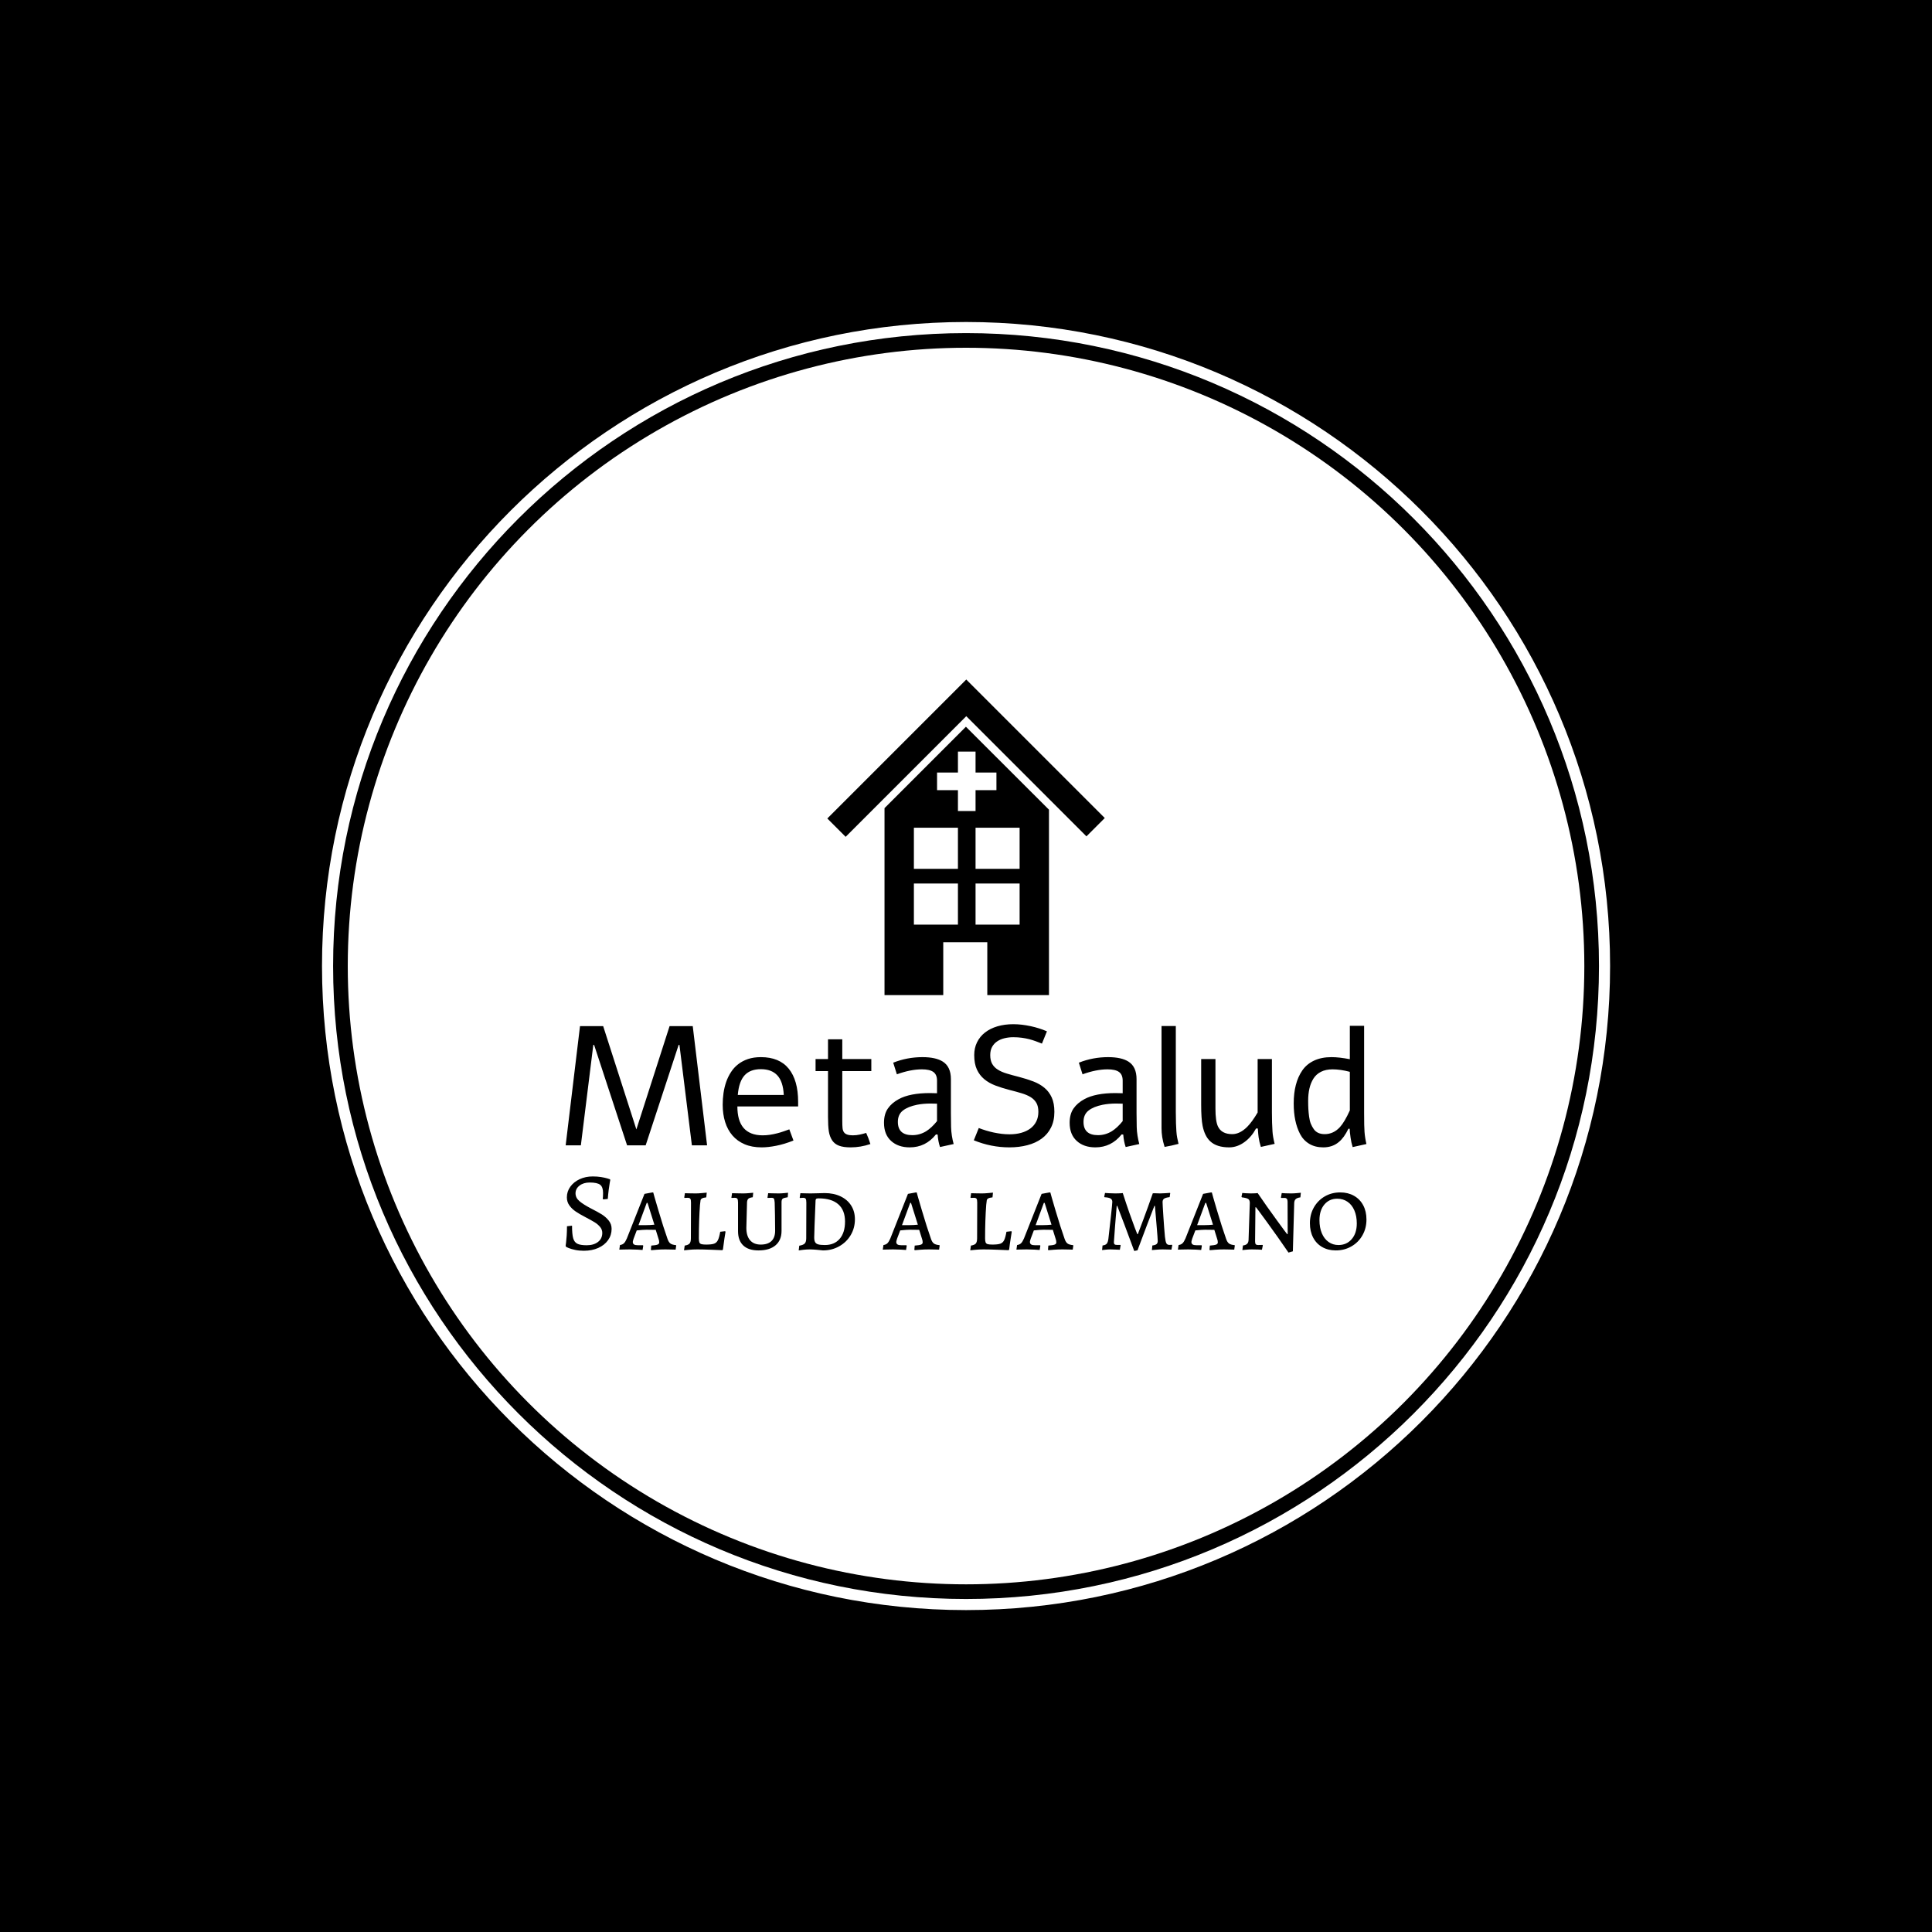 <svg xmlns="http://www.w3.org/2000/svg" version="1.1" xmlns:xlink="http://www.w3.org/1999/xlink" xmlns:svgjs="http://svgjs.dev/svgjs" width="1500" height="1500" viewBox="0 0 1500 1500"><rect width="1500" height="1500" fill="#000000"></rect><g transform="matrix(0.667,0,0,0.667,249.784,249.784)"><svg viewBox="0 0 343 343" data-background-color="#ffffff" preserveAspectRatio="xMidYMid meet" height="1500" width="1500" xmlns="http://www.w3.org/2000/svg" xmlns:xlink="http://www.w3.org/1999/xlink"><g id="tight-bounds" transform="matrix(1,0,0,1,0.074,0.074)"><svg viewBox="0 0 342.852 342.852" height="342.852" width="342.852"><g><svg></svg></g><g><svg viewBox="0 0 342.852 342.852" height="342.852" width="342.852"><g><path d="M0 171.426c0-94.676 76.75-171.426 171.426-171.426 94.676 0 171.426 76.75 171.426 171.426 0 94.676-76.75 171.426-171.426 171.426-94.676 0-171.426-76.75-171.426-171.426zM171.426 339.895c93.043 0 168.469-75.426 168.469-168.469 0-93.043-75.426-168.469-168.469-168.47-93.043 0-168.469 75.426-168.47 168.47 0 93.043 75.426 168.469 168.47 168.469z" data-fill-palette-color="tertiary" fill="#ffffff" stroke="transparent"></path><ellipse rx="164.569" ry="164.569" cx="171.426" cy="171.426" fill="#ffffff" stroke="transparent" stroke-width="0" fill-opacity="1" data-fill-palette-color="tertiary"></ellipse></g><g transform="matrix(1,0,0,1,64.847,95.164)"><svg viewBox="0 0 213.158 152.524" height="152.524" width="213.158"><g><svg viewBox="0 0 213.158 152.524" height="152.524" width="213.158"><g><svg viewBox="0 0 213.158 152.524" height="152.524" width="213.158"><g transform="matrix(1,0,0,1,0,91.741)"><svg viewBox="0 0 213.158 60.783" height="60.783" width="213.158"><g id="textblocktransform"><svg viewBox="0 0 213.158 60.783" height="60.783" width="213.158" id="textblock"><g><svg viewBox="0 0 213.158 32.783" height="32.783" width="213.158"><g transform="matrix(1,0,0,1,0,0)"><svg width="213.158" viewBox="2.32 -35.64 235.55 36.23" height="32.783" data-palette-color="#ffffff"><path d="M23.12-4.69L32.89-35.08 39.7-35.08 43.92 0 39.45 0 35.79-29.54 35.55-29.54 25.85 0 20.39 0 10.69-29.54 10.45-29.54 6.79 0 2.32 0 6.54-35.08 13.35-35.08 23.12-4.69ZM68.11-4.71L69.33-1.42Q66.62-0.34 64.24 0.12 61.86 0.59 59.98 0.59L59.98 0.59Q57.1 0.59 54.95-0.33 52.81-1.25 51.38-2.91 49.95-4.57 49.23-6.87 48.51-9.18 48.51-11.96L48.51-11.96Q48.51-13.67 48.75-15.38 49-17.09 49.53-18.64 50.07-20.19 50.94-21.53 51.8-22.88 53.05-23.85 54.29-24.83 55.95-25.39 57.61-25.95 59.74-25.95L59.74-25.95Q65.18-25.95 67.94-22.55 70.7-19.14 70.7-12.79L70.7-12.79 70.7-11.45 52.83-11.45Q52.83-9.4 53.27-7.82 53.71-6.25 54.62-5.16 55.54-4.08 56.94-3.52 58.35-2.95 60.28-2.95L60.28-2.95Q61.35-2.95 62.41-3.11 63.47-3.27 64.48-3.53 65.48-3.78 66.39-4.1 67.31-4.42 68.11-4.71L68.11-4.71ZM52.95-14.82L66.48-14.82Q66.28-18.77 64.58-20.59 62.89-22.41 59.74-22.41L59.74-22.41Q56.59-22.41 54.94-20.59 53.29-18.77 52.95-14.82L52.95-14.82ZM79.49-25.39L79.49-31.2 83.69-31.2 83.69-25.39 92.23-25.39 92.23-21.85 83.69-21.85 83.69-7.28Q83.69-5.81 83.77-5.04 83.86-4.27 84.2-3.83L84.2-3.83Q84.83-2.95 86.76-2.95L86.76-2.95Q87.84-2.95 88.84-3.17L88.84-3.17Q89.86-3.39 90.72-3.66L90.72-3.66Q91.4-2.17 91.96-0.39L91.96-0.39Q89.08 0.59 86.15 0.59L86.15 0.59Q84.03 0.59 82.75 0.11 81.46-0.37 80.73-1.44L80.73-1.44Q79.98-2.56 79.73-4.13 79.49-5.69 79.49-8.45L79.49-8.45 79.49-21.85 75.83-21.85 75.83-25.39 79.49-25.39ZM99.75-20.9L99.75-20.9 98.67-24.32Q102.78-25.95 107.27-25.95L107.27-25.95Q111.2-25.95 113.27-24.63L113.27-24.63Q115.64-23.12 115.64-19.48L115.64-19.48 115.64-9.5Q115.64-7.5 115.69-5.4L115.69-5.4Q115.72-4.15 115.93-2.81L115.93-2.81Q116.13-1.54 116.45-0.39L116.45-0.39 112.44 0.49Q111.88-1.15 111.74-3.17L111.74-3.17 111.25-3.22Q108.22 0.59 103.53 0.59L103.53 0.59Q100.11 0.59 98.04-1.31 95.96-3.2 95.96-6.64L95.96-6.64Q95.96-9.2 97.1-10.84 98.23-12.48 100.31-13.6L100.31-13.6Q103.58-15.38 109.47-15.38L109.47-15.38Q110.25-15.38 111.56-15.33L111.56-15.33 111.56-19.04Q111.56-20.8 110.49-21.58 109.42-22.36 107.12-22.36L107.12-22.36Q103.78-22.36 99.75-20.9ZM111.56-7.13L111.56-7.13 111.56-12.26Q110.91-12.3 109.64-12.3L109.64-12.3Q107.49-12.3 105.68-11.94L105.68-11.94Q103-11.4 101.52-10.24 100.04-9.08 100.04-6.91L100.04-6.91Q100.04-3 104.29-3L104.29-3Q106.49-3 108.39-4.17L108.39-4.17Q109.95-5.15 111.56-7.13ZM122.38-1.49L123.84-5.1Q124.84-4.71 125.95-4.37 127.07-4.03 128.22-3.78 129.38-3.54 130.56-3.39 131.73-3.25 132.85-3.25L132.85-3.25Q134.78-3.25 136.34-3.69 137.91-4.13 139.03-4.97 140.15-5.81 140.76-7.04 141.37-8.28 141.37-9.86L141.37-9.86Q141.37-11.45 140.8-12.46 140.22-13.48 139.14-14.16 138.05-14.84 136.46-15.32 134.88-15.8 132.85-16.31L132.85-16.31Q130.61-16.89 128.71-17.61 126.82-18.33 125.44-19.48 124.06-20.63 123.28-22.33 122.5-24.02 122.5-26.56L122.5-26.56Q122.5-28.64 123.33-30.32 124.16-32.01 125.67-33.19 127.19-34.38 129.31-35.01 131.44-35.64 134-35.64L134-35.64Q135.24-35.64 136.54-35.49 137.83-35.33 139.1-35.06 140.37-34.79 141.59-34.4 142.81-34.01 143.89-33.54L143.89-33.54 142.42-29.93Q141.54-30.27 140.63-30.62 139.71-30.96 138.69-31.23 137.66-31.49 136.5-31.65 135.34-31.81 134-31.81L134-31.81Q132.66-31.81 131.44-31.52 130.21-31.23 129.27-30.6 128.33-29.98 127.77-28.98 127.21-27.98 127.21-26.56L127.21-26.56Q127.21-24.98 127.79-23.96 128.36-22.95 129.45-22.27 130.53-21.58 132.12-21.11 133.71-20.63 135.73-20.12L135.73-20.12Q137.98-19.53 139.87-18.81 141.76-18.09 143.14-16.94 144.52-15.8 145.3-14.09 146.08-12.38 146.08-9.86L146.08-9.86Q146.08-7.2 145.09-5.24 144.11-3.27 142.34-1.98 140.57-0.68 138.14-0.05 135.71 0.59 132.85 0.59L132.85 0.59Q127.46 0.59 122.38-1.49L122.38-1.49ZM154.36-20.9L154.36-20.9 153.28-24.32Q157.38-25.95 161.88-25.95L161.88-25.95Q165.81-25.95 167.88-24.63L167.88-24.63Q170.25-23.12 170.25-19.48L170.25-19.48 170.25-9.5Q170.25-7.5 170.3-5.4L170.3-5.4Q170.32-4.15 170.54-2.81L170.54-2.81Q170.74-1.54 171.06-0.39L171.06-0.39 167.05 0.49Q166.49-1.15 166.34-3.17L166.34-3.17 165.86-3.22Q162.83 0.59 158.14 0.59L158.14 0.59Q154.72 0.59 152.65-1.31 150.57-3.2 150.57-6.64L150.57-6.64Q150.57-9.2 151.71-10.84 152.84-12.48 154.92-13.6L154.92-13.6Q158.19-15.38 164.07-15.38L164.07-15.38Q164.86-15.38 166.17-15.33L166.17-15.33 166.17-19.04Q166.17-20.8 165.1-21.58 164.03-22.36 161.73-22.36L161.73-22.36Q158.39-22.36 154.36-20.9ZM166.17-7.13L166.17-7.13 166.17-12.26Q165.51-12.3 164.25-12.3L164.25-12.3Q162.1-12.3 160.29-11.94L160.29-11.94Q157.6-11.4 156.13-10.24 154.65-9.08 154.65-6.91L154.65-6.91Q154.65-3 158.9-3L158.9-3Q161.1-3 163-4.17L163-4.17Q164.56-5.15 166.17-7.13ZM181.8-35.11L181.8-9.86Q181.8-7.86 181.85-6.51 181.89-5.15 181.97-4.13L181.97-4.13Q182.04-3.1 182.2-2.27 182.36-1.44 182.6-0.44L182.6-0.44Q181.58-0.17 180.55 0.06 179.53 0.29 178.5 0.46L178.5 0.46Q178.01-1.12 177.8-2.44 177.6-3.76 177.6-5.03L177.6-5.03 177.6-35.11 181.8-35.11ZM210.87-0.44L210.87-0.44 206.82 0.46Q206.35-1 206.16-2.37L206.16-2.37Q206.06-3 205.92-4.96L205.92-4.96 205.4-4.96Q204.06-2.49 202.08-1.03L202.08-1.03Q199.91 0.59 197.49 0.59L197.49 0.59Q193.85 0.59 191.95-1.17L191.95-1.17Q190.31-2.66 189.68-5.74L189.68-5.74Q189.26-7.84 189.26-11.99L189.26-11.99 189.26-25.39 193.46-25.39 193.46-10.82Q193.46-7.18 194.17-5.62L194.17-5.62Q195.22-3.3 198.4-3.3L198.4-3.3Q200.64-3.3 202.79-5.44L202.79-5.44Q204.23-6.88 205.87-9.67L205.87-9.67 205.87-25.39 210.07-25.39 210.07-9.72Q210.07-6.47 210.24-4.08L210.24-4.08Q210.33-2.59 210.87-0.44ZM232.99-25.34L232.99-35.16 237.19-35.16 237.19-9.59Q237.19-5.3 237.31-3.96L237.31-3.96Q237.43-2.29 237.87-0.39L237.87-0.39 233.82 0.51Q233.4-0.85 233.21-2.25L233.21-2.25Q232.96-3.96 232.94-4.88L232.94-4.88 232.57-4.88Q231.3-2.25 229.77-1L229.77-1Q227.91 0.59 225.18 0.59L225.18 0.59Q222.78 0.59 221.05-0.45 219.32-1.49 218.35-3.34 217.39-5.2 216.94-7.42 216.48-9.64 216.48-12.33L216.48-12.33Q216.48-15.36 217.11-17.77 217.73-20.19 219.02-22.06 220.32-23.93 222.49-24.94 224.66-25.95 227.59-25.95L227.59-25.95Q229.89-25.95 232.99-25.34L232.99-25.34ZM232.99-10.28L232.99-10.28 232.99-21.63Q230.23-22.36 227.91-22.36L227.91-22.36Q225.93-22.36 224.5-21.64 223.08-20.92 222.27-19.62 221.46-18.31 221.1-16.7 220.73-15.09 220.73-13.09L220.73-13.09Q220.73-11.72 220.79-10.68 220.85-9.64 221.01-8.44 221.17-7.23 221.51-6.37 221.86-5.52 222.37-4.79 222.88-4.05 223.7-3.67 224.52-3.3 225.59-3.3L225.59-3.3Q228.18-3.3 230.08-5.37L230.08-5.37Q231.45-6.88 232.99-10.28Z" opacity="1" transform="matrix(1,0,0,1,0,0)" fill="#000000" class="wordmark-text-0" data-fill-palette-color="quaternary" id="text-0"></path></svg></g></svg></g><g transform="matrix(1,0,0,1,0,40.523)"><svg viewBox="0 0 213.158 20.26" height="20.26" width="213.158"><g transform="matrix(1,0,0,1,0,0)"><svg width="213.158" viewBox="2.85 -32.45 356.14 33.85" height="20.26" data-palette-color="#ffffff"><path d="M10.95 0.6Q8.85 0.6 7.1 0.23 5.35-0.15 4.23-0.6 3.1-1.05 3.1-1.1L3.1-1.1 2.85-1.6Q2.9-1.9 3.05-3.1 3.2-4.3 3.33-6.23 3.45-8.15 3.45-10.3L3.45-10.3 5.7-10.55Q5.7-6.8 6.2-5 6.7-3.2 8.05-2.53 9.4-1.85 12.2-1.85L12.2-1.85Q15.35-1.85 17.25-3.33 19.15-4.8 19.15-7.35L19.15-7.35Q19.15-8.85 18.13-10.05 17.1-11.25 15.7-12.1 14.3-12.95 11.55-14.4L11.55-14.4Q8.95-15.75 7.3-16.88 5.65-18 4.53-19.55 3.4-21.1 3.4-23.15L3.4-23.15Q3.4-25.75 4.93-27.88 6.45-30 9.08-31.23 11.7-32.45 14.9-32.45L14.9-32.45Q16.9-32.45 18.6-32.18 20.3-31.9 21.3-31.6 22.3-31.3 22.55-31.2L22.55-31.2 22.7-30.9Q22.65-30.6 22.45-29.5 22.25-28.4 22-26.45 21.75-24.5 21.6-22.45L21.6-22.45 19.65-22.25 19.35-22.5Q19.4-22.7 19.45-23.43 19.5-24.15 19.5-25.1L19.5-25.1Q19.5-27.75 18.2-28.75 16.9-29.75 13.55-29.75L13.55-29.75Q10.8-29.75 9.03-28.38 7.25-27 7.25-24.95L7.25-24.95Q7.25-22.95 8.97-21.48 10.7-20 14.05-18.25L14.05-18.25Q17.3-16.6 19-15.53 20.7-14.45 22-12.85 23.3-11.25 23.3-9.15L23.3-9.15Q23.3-6.35 21.73-4.13 20.15-1.9 17.35-0.65 14.55 0.6 10.95 0.6L10.95 0.6ZM40.92 0.35L40.77 0.1 40.92-1.7Q43.02-1.85 43.75-2.15 44.47-2.45 44.47-3.15L44.47-3.15Q44.47-3.95 44.12-4.85L44.12-4.85 42.92-8.7Q41.92-8.75 38.77-8.75L38.77-8.75Q37.32-8.75 34.47-8.45L34.47-8.45 33.07-4.75Q32.72-3.6 32.72-3.35L32.72-3.35Q32.72-2.55 33.27-2.2 33.82-1.85 35.07-1.85L35.07-1.85 37.22-1.85 37.37-1.65 37.07 0.25Q36.57 0.2 34.8 0.1 33.02 0 31.32 0L31.32 0Q29.72 0 28.45 0.05 27.17 0.1 26.72 0.1L26.72 0.1 27.02-1.95Q28.12-2.1 28.77-2.73 29.42-3.35 30.07-4.85L30.07-4.85 37.92-24.7 41.47-25.35 41.82-25.3Q41.82-25.1 44.1-17.4 46.37-9.7 48.17-4.65L48.17-4.65Q48.67-3.2 49.45-2.63 50.22-2.05 51.92-1.9L51.92-1.9 52.02-1.7 51.77 0.1Q51.27 0.1 49.92 0.05 48.57 0 47.22 0L47.22 0Q45.17 0 43.32 0.15 41.47 0.3 40.92 0.35L40.92 0.35ZM35.27-10.8L38.67-10.8Q40.42-10.8 42.32-11L42.32-11 39.27-20.7 38.92-20.7 35.27-10.8ZM55.5 0.4L55.8-1.7Q57.4-1.95 57.97-2.63 58.55-3.3 58.55-5L58.55-5 58.6-20.85Q58.6-22.1 58.3-22.53 58-22.95 57.1-22.95L57.1-22.95 55.75-22.9 55.6-23.1 55.9-25Q56.15-25 57.4-24.95 58.65-24.9 60.75-24.9L60.75-24.9Q61.85-24.9 63.47-25.05 65.1-25.2 65.6-25.25L65.6-25.25 65.4-23.15Q64.05-23 63.5-22.68 62.95-22.35 62.85-21.85 62.75-21.35 62.6-19.8L62.6-19.8Q62.1-13.1 62.1-4.95L62.1-4.95Q62.1-3.7 62.32-3.13 62.55-2.55 63.22-2.35 63.9-2.15 65.35-2.15L65.35-2.15Q67.75-2.15 68.87-2.55 70-2.95 70.57-4.13 71.15-5.3 71.6-7.85L71.6-7.85 73.8-8.1 73.95-7.8Q73.85-7.15 73.47-4.83 73.1-2.5 72.8 0.05L72.8 0.05 72.55 0.35Q71.4 0.3 67.67 0.15 63.95 0 61.4 0L61.4 0Q59.4 0 57.67 0.18 55.95 0.35 55.5 0.4L55.5 0.4ZM88.62 0.45Q84.17 0.45 81.85-1.75 79.52-3.95 79.52-8.1L79.52-8.1 79.52-20.85Q79.52-22.1 79.22-22.53 78.92-22.95 78.02-22.95L78.02-22.95 76.67-22.9 76.57-23.05 76.87-25Q77.42-25 78.87-24.95 80.32-24.9 81.82-24.9L81.82-24.9Q82.92-24.9 84.37-25.03 85.82-25.15 86.27-25.2L86.27-25.2 86.07-23.2Q84.62-23 84.12-22.55 83.62-22.1 83.52-21L83.52-21 83.22-9.55Q83.22-6 84.87-4.08 86.52-2.15 89.62-2.15L89.62-2.15Q92.77-2.15 94.4-3.73 96.02-5.3 96.02-8.3L96.02-8.3Q96.02-11.4 95.95-15.33 95.87-19.25 95.82-20.85L95.82-20.85Q95.72-22.2 95.47-22.58 95.22-22.95 94.37-22.95L94.37-22.95 92.67-22.9 92.62-23.05 92.92-25Q93.42-25 94.8-24.95 96.17-24.9 97.57-24.9L97.57-24.9Q98.72-24.9 100.05-25.03 101.37-25.15 101.77-25.2L101.77-25.2 101.62-23.2Q99.87-22.95 99.37-22.55 98.87-22.15 98.87-21.05L98.87-21.05 98.87-8.25Q98.87-4.1 96.2-1.83 93.52 0.45 88.62 0.45L88.62 0.45ZM117.3 0.45Q116.65 0.35 114.67 0.18 112.7 0 111.35 0L111.35 0Q110.05 0 108.5 0.18 106.95 0.35 106.5 0.45L106.5 0.45 106.75-1.65Q108.55-1.95 109.2-2.65 109.85-3.35 109.85-4.95L109.85-4.95 109.9-20.85Q109.9-22.1 109.6-22.53 109.3-22.95 108.45-22.95L108.45-22.95Q108-22.95 107.6-22.9 107.2-22.85 107.05-22.85L107.05-22.85 106.95-23.1 107.25-25Q107.75-25 109.07-24.95 110.4-24.9 111.75-24.9L111.75-24.9Q113.55-24.9 115.45-24.98 117.35-25.05 118.05-25.05L118.05-25.05Q122.05-25.05 125.1-23.6 128.15-22.15 129.82-19.53 131.5-16.9 131.5-13.4L131.5-13.4Q131.5-9.5 129.62-6.35 127.75-3.2 124.5-1.38 121.25 0.45 117.3 0.45L117.3 0.45ZM115.4-22.7Q114.6-22.7 114.32-22.53 114.05-22.35 114-21.8L114-21.8Q113.4-7.75 113.4-5.3L113.4-5.3Q113.4-3.95 113.8-3.23 114.2-2.5 115.2-2.23 116.2-1.95 118.15-1.95L118.15-1.95Q122.35-1.95 124.72-4.7 127.1-7.45 127.1-12.4L127.1-12.4Q127.1-17.45 124.1-20.08 121.1-22.7 115.4-22.7L115.4-22.7ZM158.09 0.35L157.94 0.1 158.09-1.7Q160.19-1.85 160.92-2.15 161.64-2.45 161.64-3.15L161.64-3.15Q161.64-3.95 161.29-4.85L161.29-4.85 160.09-8.7Q159.09-8.75 155.94-8.75L155.94-8.75Q154.49-8.75 151.64-8.45L151.64-8.45 150.24-4.75Q149.89-3.6 149.89-3.35L149.89-3.35Q149.89-2.55 150.44-2.2 150.99-1.85 152.24-1.85L152.24-1.85 154.39-1.85 154.54-1.65 154.24 0.25Q153.74 0.2 151.97 0.1 150.19 0 148.49 0L148.49 0Q146.89 0 145.62 0.05 144.34 0.1 143.89 0.1L143.89 0.1 144.19-1.95Q145.29-2.1 145.94-2.73 146.59-3.35 147.24-4.85L147.24-4.85 155.09-24.7 158.64-25.35 158.99-25.3Q158.99-25.1 161.27-17.4 163.54-9.7 165.34-4.65L165.34-4.65Q165.84-3.2 166.62-2.63 167.39-2.05 169.09-1.9L169.09-1.9 169.19-1.7 168.94 0.1Q168.44 0.1 167.09 0.05 165.74 0 164.39 0L164.39 0Q162.34 0 160.49 0.15 158.64 0.3 158.09 0.35L158.09 0.35ZM152.44-10.8L155.84-10.8Q157.59-10.8 159.49-11L159.49-11 156.44-20.7 156.09-20.7 152.44-10.8ZM182.79 0.4L183.09-1.7Q184.69-1.95 185.27-2.63 185.84-3.3 185.84-5L185.84-5 185.89-20.85Q185.89-22.1 185.59-22.53 185.29-22.95 184.39-22.95L184.39-22.95 183.04-22.9 182.89-23.1 183.19-25Q183.44-25 184.69-24.95 185.94-24.9 188.04-24.9L188.04-24.9Q189.14-24.9 190.77-25.05 192.39-25.2 192.89-25.25L192.89-25.25 192.69-23.15Q191.34-23 190.79-22.68 190.24-22.35 190.14-21.85 190.04-21.35 189.89-19.8L189.89-19.8Q189.39-13.1 189.39-4.95L189.39-4.95Q189.39-3.7 189.62-3.13 189.84-2.55 190.52-2.35 191.19-2.15 192.64-2.15L192.64-2.15Q195.04-2.15 196.17-2.55 197.29-2.95 197.87-4.13 198.44-5.3 198.89-7.85L198.89-7.85 201.09-8.1 201.24-7.8Q201.14-7.15 200.77-4.83 200.39-2.5 200.09 0.05L200.09 0.05 199.84 0.35Q198.69 0.3 194.97 0.15 191.24 0 188.69 0L188.69 0Q186.69 0 184.97 0.18 183.24 0.35 182.79 0.4L182.79 0.4ZM217.52 0.35L217.37 0.1 217.52-1.7Q219.62-1.85 220.34-2.15 221.07-2.45 221.07-3.15L221.07-3.15Q221.07-3.95 220.72-4.85L220.72-4.85 219.52-8.7Q218.52-8.75 215.37-8.75L215.37-8.75Q213.92-8.75 211.07-8.45L211.07-8.45 209.67-4.75Q209.32-3.6 209.32-3.35L209.32-3.35Q209.32-2.55 209.87-2.2 210.42-1.85 211.67-1.85L211.67-1.85 213.82-1.85 213.97-1.65 213.67 0.25Q213.17 0.2 211.39 0.1 209.62 0 207.92 0L207.92 0Q206.32 0 205.04 0.05 203.77 0.1 203.32 0.1L203.32 0.1 203.62-1.95Q204.72-2.1 205.37-2.73 206.02-3.35 206.67-4.85L206.67-4.85 214.52-24.7 218.07-25.35 218.42-25.3Q218.42-25.1 220.69-17.4 222.97-9.7 224.77-4.65L224.77-4.65Q225.27-3.2 226.04-2.63 226.82-2.05 228.52-1.9L228.52-1.9 228.62-1.7 228.37 0.1Q227.87 0.1 226.52 0.05 225.17 0 223.82 0L223.82 0Q221.77 0 219.92 0.15 218.07 0.3 217.52 0.35L217.52 0.35ZM211.87-10.8L215.27-10.8Q217.02-10.8 218.92-11L218.92-11 215.87-20.7 215.52-20.7 211.87-10.8ZM255.72 0.7Q250.67-13 248.17-19.35L248.17-19.35 247.92-19.35Q247.72-16.95 247.19-10.4 246.67-3.85 246.67-3.2L246.67-3.2Q246.67-2.55 246.97-2.27 247.27-2 247.97-2L247.97-2 249.57-2 249.67-1.85 249.32 0.15Q248.87 0.15 247.59 0.08 246.32 0 245.07 0L245.07 0Q244.07 0 242.92 0.13 241.77 0.25 241.42 0.3L241.42 0.3 241.62-1.75Q242.92-1.9 243.47-2.53 244.02-3.15 244.22-4.7L244.22-4.7Q244.62-8.1 245.29-14.25 245.97-20.4 245.97-21.15L245.97-21.15Q245.97-22.15 245.19-22.63 244.42-23.1 242.52-23.2L242.52-23.2 242.37-23.45 242.72-25.1Q243.27-25.05 244.67-24.98 246.07-24.9 247.37-24.9L247.37-24.9Q248.47-24.9 249.39-24.95 250.32-25 250.62-25.05L250.62-25.05Q252.12-20.4 253.54-16.32 254.97-12.25 255.89-9.83 256.82-7.4 257.07-6.8L257.07-6.8 257.32-6.8Q257.87-8.2 259.79-13.35 261.72-18.5 263.97-24.95L263.97-24.95Q264.27-25 264.74-24.98 265.22-24.95 265.67-24.95L265.67-24.95Q266.22-24.9 267.27-24.9L267.27-24.9Q268.07-24.9 269.59-25 271.12-25.1 271.62-25.15L271.62-25.15 271.72-25 271.47-23.25Q269.72-23.05 269.02-22.58 268.32-22.1 268.32-21.1L268.32-21.1Q268.32-20.1 268.67-14.75 269.02-9.4 269.37-5.65L269.37-5.65Q269.62-3.4 270.02-2.7 270.42-2 271.37-2L271.37-2 272.52-2.05 272.62-1.9 272.27 0.1Q271.87 0.1 270.72 0.05 269.57 0 268.27 0L268.27 0Q266.97 0 265.32 0.15 263.67 0.3 263.57 0.3L263.57 0.3 263.77-1.75Q265.07-1.9 265.62-2.35 266.17-2.8 266.17-3.7L266.17-3.7Q266.17-4.6 265.64-10.85 265.12-17.1 264.92-19.35L264.92-19.35 264.67-19.35Q261.72-11.8 257.17 0.4L257.17 0.4 255.72 0.7ZM289.34 0.35L289.19 0.1 289.34-1.7Q291.44-1.85 292.16-2.15 292.89-2.45 292.89-3.15L292.89-3.15Q292.89-3.95 292.54-4.85L292.54-4.85 291.34-8.7Q290.34-8.75 287.19-8.75L287.19-8.75Q285.74-8.75 282.89-8.45L282.89-8.45 281.49-4.75Q281.14-3.6 281.14-3.35L281.14-3.35Q281.14-2.55 281.69-2.2 282.24-1.85 283.49-1.85L283.49-1.85 285.64-1.85 285.79-1.65 285.49 0.25Q284.99 0.2 283.21 0.1 281.44 0 279.74 0L279.74 0Q278.14 0 276.86 0.05 275.59 0.1 275.14 0.1L275.14 0.1 275.44-1.95Q276.54-2.1 277.19-2.73 277.84-3.35 278.49-4.85L278.49-4.85 286.34-24.7 289.89-25.35 290.24-25.3Q290.24-25.1 292.51-17.4 294.79-9.7 296.59-4.65L296.59-4.65Q297.09-3.2 297.86-2.63 298.64-2.05 300.34-1.9L300.34-1.9 300.44-1.7 300.19 0.1Q299.69 0.1 298.34 0.05 296.99 0 295.64 0L295.64 0Q293.59 0 291.74 0.15 289.89 0.3 289.34 0.35L289.34 0.35ZM283.69-10.8L287.09-10.8Q288.84-10.8 290.74-11L290.74-11 287.69-20.7 287.34-20.7 283.69-10.8ZM323.96-6.8L323.91-21.25Q323.91-22.9 322.56-22.9L322.56-22.9 321.06-22.9 320.96-23.1 321.31-25.05Q321.76-25 323.01-24.95 324.26-24.9 325.56-24.9L325.56-24.9Q326.66-24.9 328.04-25.03 329.41-25.15 329.81-25.2L329.81-25.2 329.61-23.15Q328.16-22.95 327.54-22.38 326.91-21.8 326.86-20.65L326.86-20.65 326.26 0.85 324.31 1.4Q319.56-5.55 314.71-12.2 309.86-18.85 309.86-18.75L309.86-18.75 309.61-18.75 309.46-3.6Q309.46-2.65 309.76-2.3 310.06-1.95 310.76-1.95L310.76-1.95 312.76-2 312.91-1.85 312.51 0.15Q312.06 0.1 310.74 0.05 309.41 0 307.96 0L307.96 0Q306.81 0 305.51 0.13 304.21 0.25 303.81 0.3L303.81 0.3 304.06-1.75Q305.31-1.9 305.91-2.48 306.51-3.05 306.56-4.2L306.56-4.2 307.11-20.7Q307.11-21.95 306.39-22.43 305.66-22.9 303.61-23.15L303.61-23.15 303.41-23.4 303.76-25.1Q304.16-25.05 305.29-24.98 306.41-24.9 307.56-24.9L307.56-24.9Q308.66-24.9 309.51-24.95 310.36-25 310.61-25.05L310.61-25.05Q314.66-19.1 319.19-12.9 323.71-6.7 323.71-6.8L323.71-6.8 323.96-6.8ZM345.34 0.45Q341.94 0.45 339.31-1.05 336.69-2.55 335.26-5.3 333.84-8.05 333.84-11.65L333.84-11.65Q333.84-15.55 335.61-18.68 337.39-21.8 340.46-23.58 343.54-25.35 347.34-25.35L347.34-25.35Q350.79-25.35 353.44-23.85 356.09-22.35 357.54-19.63 358.99-16.9 358.99-13.3L358.99-13.3Q358.99-9.4 357.21-6.28 355.44-3.15 352.31-1.35 349.19 0.45 345.34 0.45L345.34 0.45ZM346.54-1.95Q350.19-1.95 352.44-4.58 354.69-7.2 354.69-11.55L354.69-11.55Q354.69-14.85 353.61-17.35 352.54-19.85 350.56-21.2 348.59-22.55 345.99-22.55L345.99-22.55Q342.44-22.55 340.26-19.95 338.09-17.35 338.09-13L338.09-13Q338.09-9.7 339.14-7.2 340.19-4.7 342.11-3.33 344.04-1.95 346.54-1.95L346.54-1.95Z" opacity="1" transform="matrix(1,0,0,1,0,0)" fill="#000000" class="slogan-text-1" data-fill-palette-color="quaternary" id="text-1"></path></svg></g></svg></g></svg></g></svg></g><g transform="matrix(1,0,0,1,69.654,0)"><svg viewBox="0 0 73.851 84.002" height="84.002" width="73.851"><g><svg xmlns="http://www.w3.org/2000/svg" xmlns:xlink="http://www.w3.org/1999/xlink" version="1.1" x="0" y="0" viewBox="9.119 2 81.762 93" enable-background="new 0 0 100 100" xml:space="preserve" height="84.002" width="73.851" class="icon-icon-0" data-fill-palette-color="quaternary" id="icon-0"><path fill="#000000" d="M26.229 39.642L25.974 39.895V95H43.283V79.423H56.263V95H74.437V40.357L49.958 15.913zM47.611 74.231H34.63V62.116H47.61zM47.611 57.789H34.63V45.673H47.61zM65.783 74.231H52.801V62.116H65.783zM65.783 57.789H52.801V45.673H65.783zM58.956 29.405V34.594H52.801V40.749H47.612V34.594H41.457V29.405H47.612V23.25H52.801V29.405z" data-fill-palette-color="quaternary"></path><polygon fill="#000000" points="74.621,26.554 59.497,11.432 50.066,2 40.636,11.432 26.229,25.838 9.119,42.947 14.523,48.349   25.975,36.895 26.229,36.642 49.958,12.913 50.066,12.803 74.621,37.357 85.477,48.215 90.881,42.813 " data-fill-palette-color="quaternary"></polygon></svg></g></svg></g><g></g></svg></g></svg></g></svg></g></svg></g><defs></defs></svg><rect width="342.852" height="342.852" fill="none" stroke="none" visibility="hidden"></rect></g></svg></g></svg>